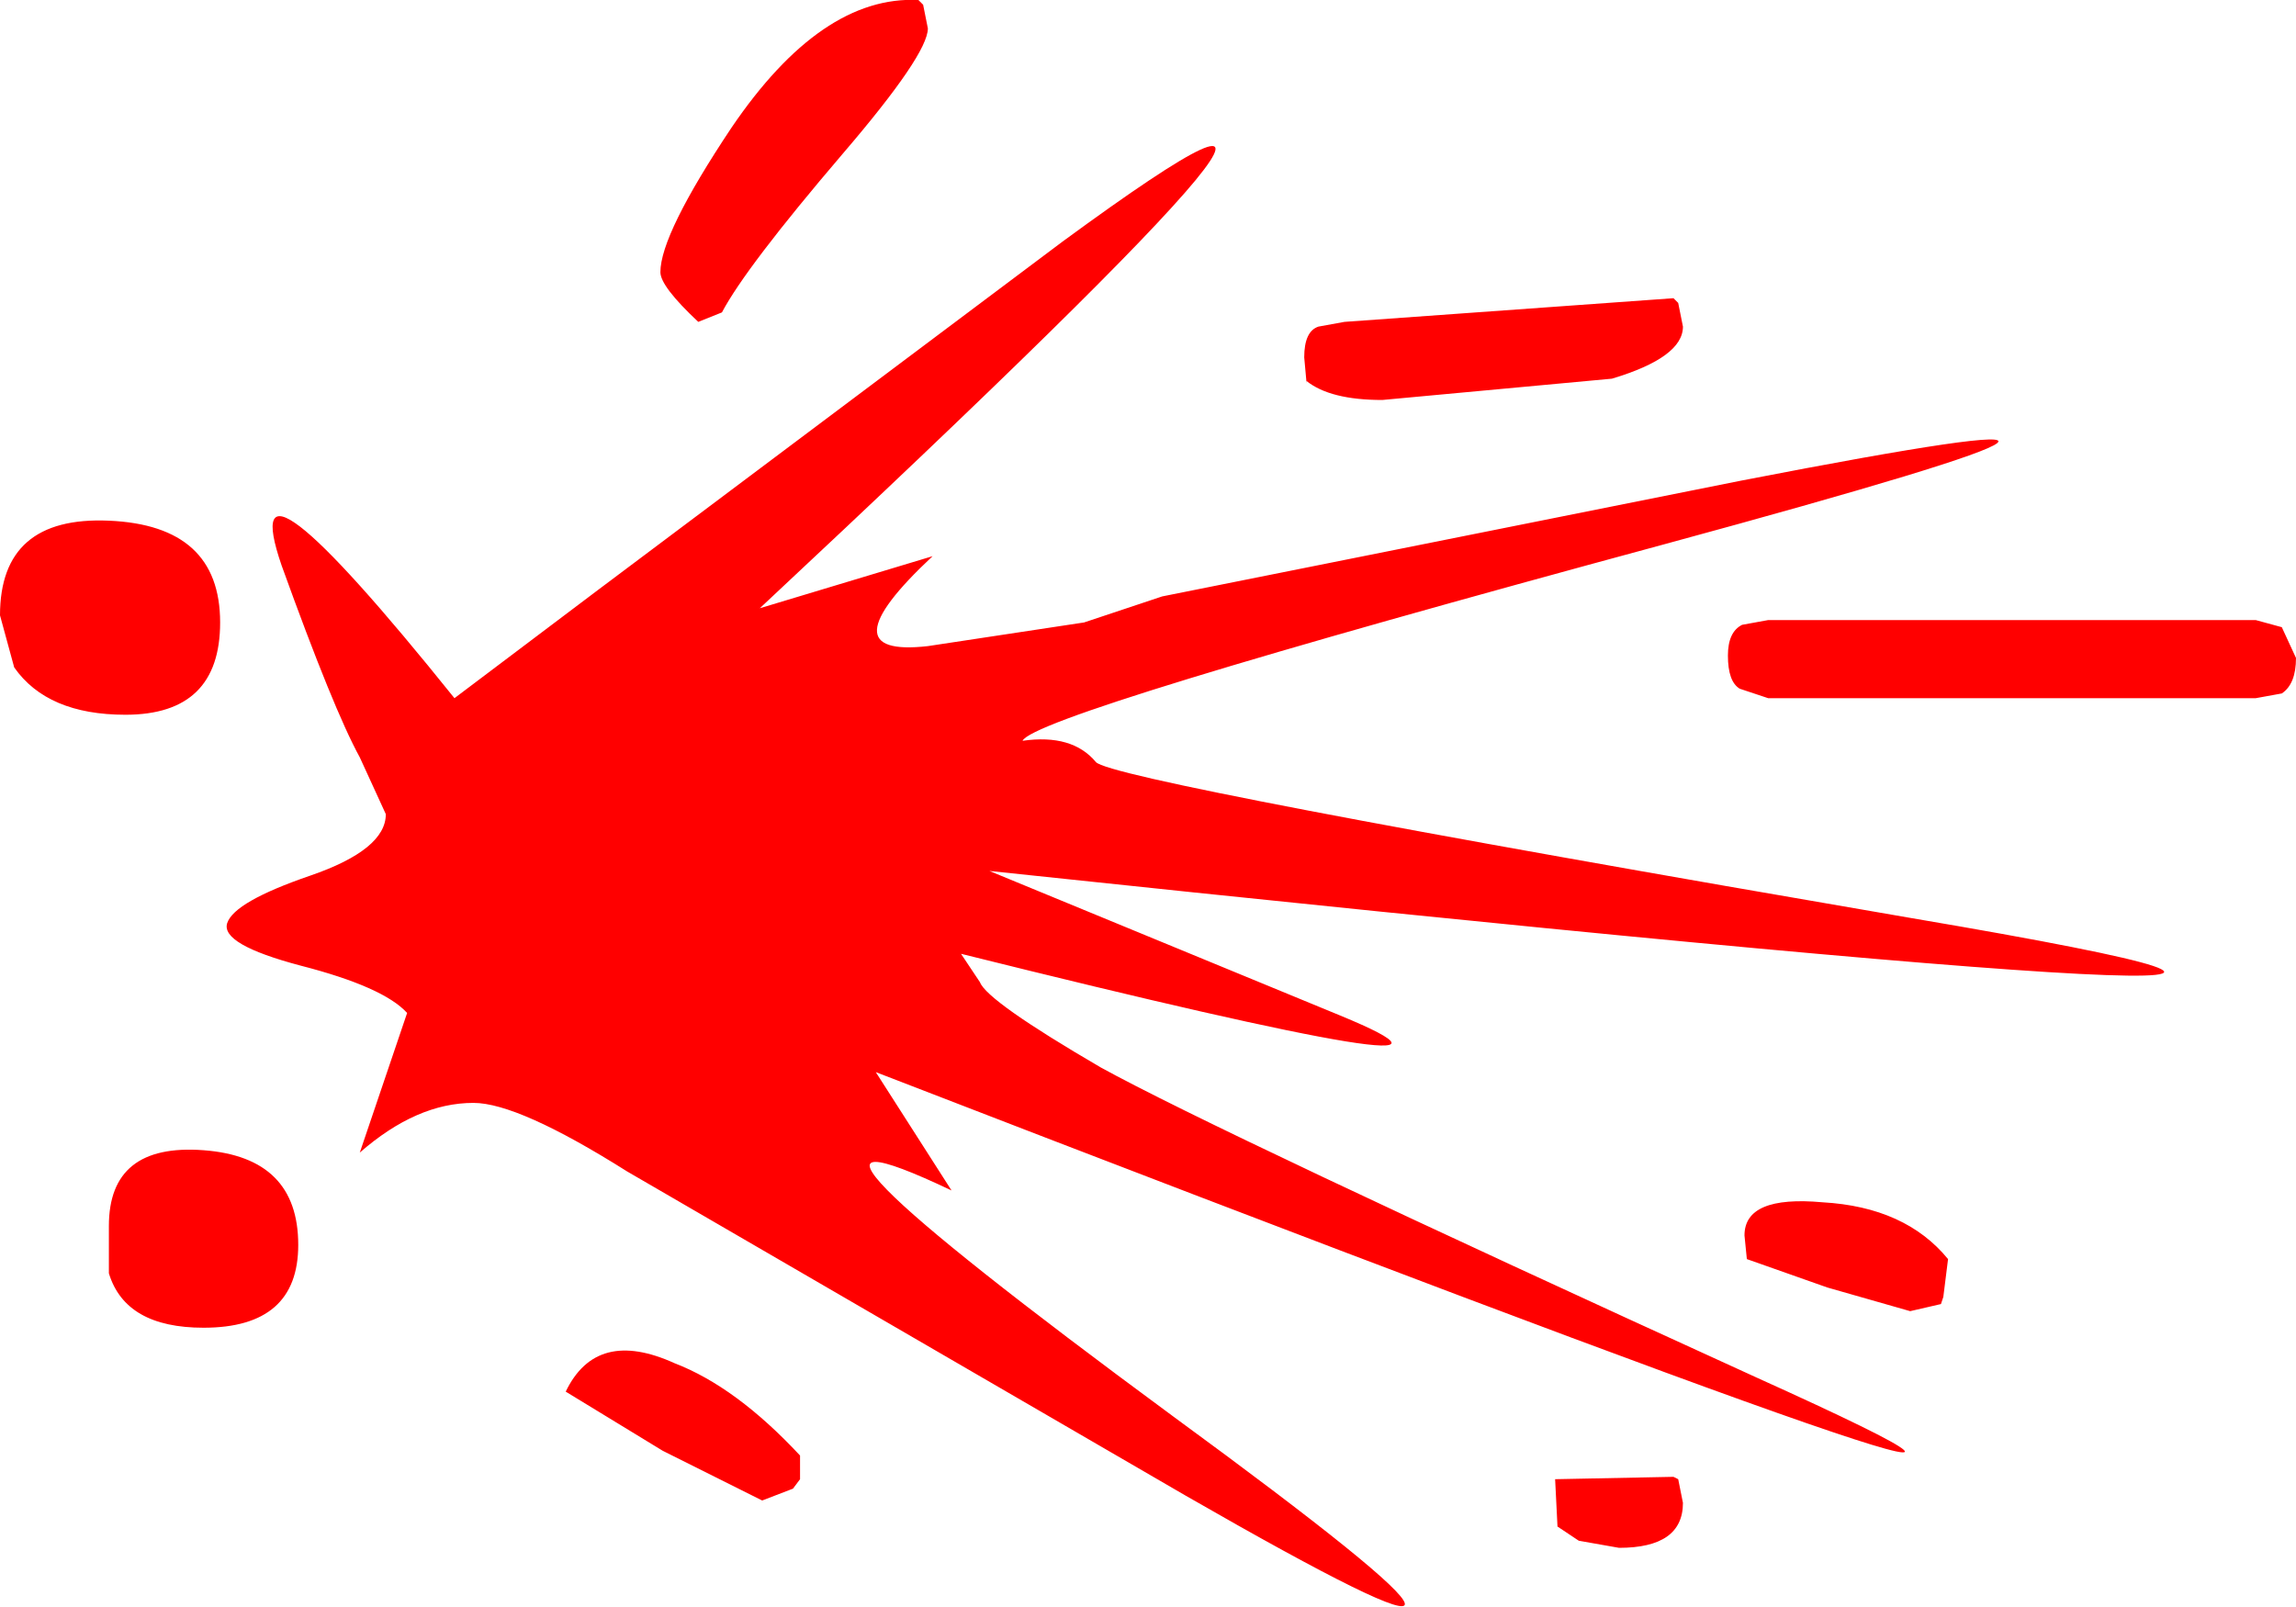<?xml version="1.0" encoding="UTF-8" standalone="no"?>
<svg xmlns:xlink="http://www.w3.org/1999/xlink" height="33.95px" width="48.5px" xmlns="http://www.w3.org/2000/svg">
  <g transform="matrix(1, 0, 0, 1, 4.75, 18.9)">
    <path d="M14.65 -18.9 L14.75 -18.8 14.85 -18.3 Q14.85 -17.75 13.05 -15.65 11.0 -13.25 10.5 -12.3 L10.0 -12.1 Q9.2 -12.85 9.2 -13.15 9.2 -13.95 10.7 -16.2 12.6 -19.0 14.65 -18.9 M4.85 -4.15 L7.9 -6.45 17.7 -13.8 Q26.5 -20.25 11.3 -6.05 L14.95 -7.15 Q12.65 -5.0 14.85 -5.25 L18.15 -5.75 19.8 -6.3 32.05 -8.75 Q43.65 -11.0 30.4 -7.4 17.1 -3.8 16.85 -3.25 17.9 -3.4 18.4 -2.8 18.75 -2.4 35.65 0.5 52.45 3.35 16.15 -0.5 L23.55 2.55 Q27.8 4.3 15.55 1.25 L15.95 1.85 Q16.1 2.25 18.5 3.65 20.95 5.0 32.35 10.2 43.75 15.35 13.75 3.75 L15.35 6.25 Q10.3 3.85 20.0 11.0 29.7 18.1 20.3 12.7 L8.5 5.85 Q6.2 4.4 5.25 4.4 4.05 4.4 2.85 5.45 L3.85 2.5 Q3.35 1.95 1.6 1.5 -0.1 1.05 0.05 0.6 0.2 0.15 1.8 -0.4 3.4 -0.95 3.4 -1.7 L2.85 -2.9 Q2.3 -3.9 1.2 -6.95 0.15 -10.0 4.85 -4.15 M30.7 -12.5 L30.8 -12.0 Q30.8 -11.35 29.3 -10.9 L24.45 -10.45 Q23.35 -10.45 22.85 -10.85 L22.85 -10.8 22.8 -11.35 Q22.8 -11.9 23.1 -12.0 L23.65 -12.1 30.6 -12.6 30.7 -12.5 M32.0 -4.35 Q31.75 -4.5 31.75 -5.05 31.75 -5.55 32.05 -5.7 L32.6 -5.8 42.9 -5.8 43.45 -5.65 43.75 -5.0 Q43.75 -4.45 43.45 -4.25 L42.9 -4.15 32.6 -4.15 32.0 -4.35 M33.75 6.5 Q35.5 6.6 36.4 7.7 L36.3 8.5 36.25 8.65 35.6 8.8 33.85 8.3 32.15 7.7 32.1 7.2 Q32.1 6.35 33.75 6.5 M30.7 12.35 L30.8 12.85 Q30.8 13.8 29.45 13.8 L28.6 13.65 28.15 13.35 28.1 12.35 30.6 12.3 30.7 12.35 M12.15 12.35 L12.0 12.55 11.35 12.8 9.25 11.75 7.2 10.5 Q7.85 9.15 9.5 9.9 10.8 10.4 12.15 11.85 L12.15 12.35 M-2.1 -3.8 Q-3.75 -3.8 -4.45 -4.8 L-4.75 -5.9 Q-4.75 -8.0 -2.45 -7.9 -0.1 -7.8 -0.1 -5.75 -0.1 -3.8 -2.1 -3.8 M-2.45 8.0 L-2.45 7.0 Q-2.45 5.25 -0.45 5.4 1.55 5.55 1.55 7.4 1.55 9.15 -0.45 9.15 -2.1 9.15 -2.45 8.0" fill="#ff0000" fill-rule="evenodd" stroke="none"/>
  </g>
</svg>
